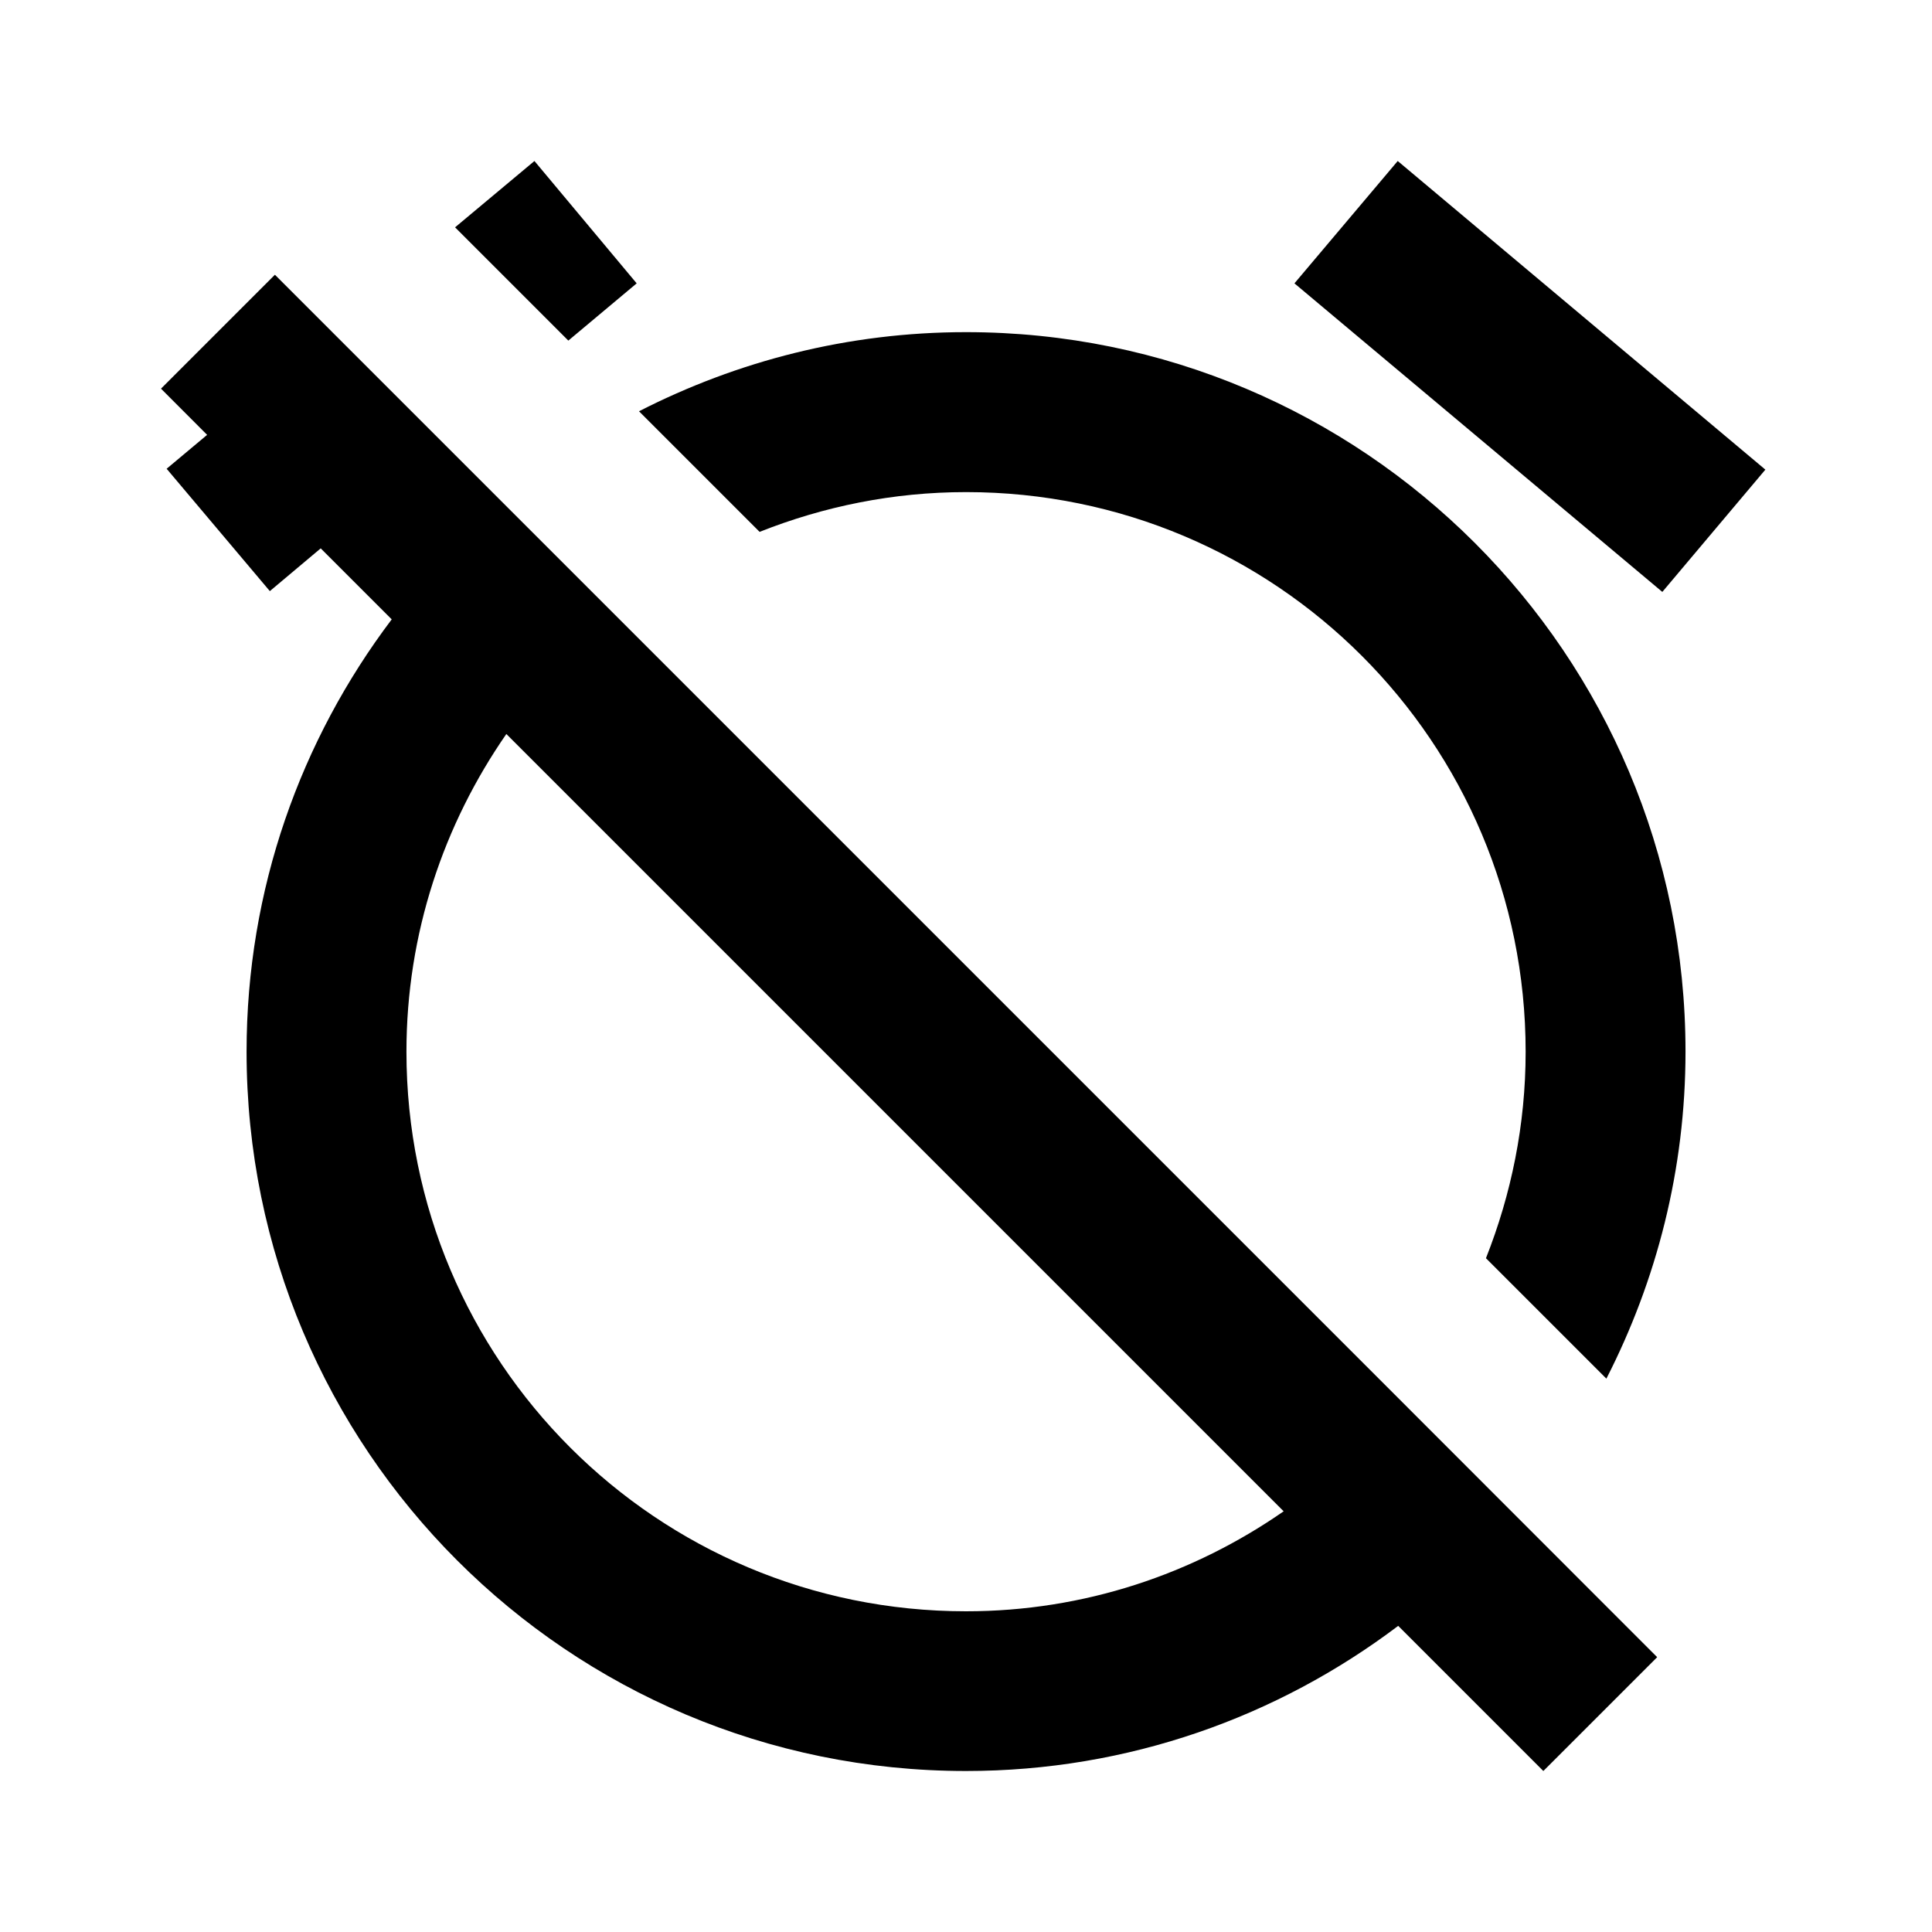 <svg version="1.1" id="master" xmlns="http://www.w3.org/2000/svg" xmlns:xlink="http://www.w3.org/1999/xlink" x="0px" y="0px"
	 width="24px" height="24px" viewBox="0 0 24 24" enable-background="new 0 0 24 24" xml:space="preserve">
<rect fill="none" width="24" height="24"/>
<path d="M20.938,13.063c0,1.465-0.359,2.843-0.983,4.063l-1.496-1.496c0.314-0.794,0.493-1.657,0.493-2.564
	c0-3.844-3.107-6.953-6.951-6.953c-0.907,0-1.771,0.179-2.565,0.494L7.938,5.109C9.158,4.485,10.536,4.126,12,4.126
	C16.936,4.126,20.938,8.127,20.938,13.063z M21.93,5.834L17.363,2L16.08,3.52l4.57,3.833L21.93,5.834z M7.909,3.52L6.639,2
	L5.653,2.824l1.407,1.407L7.909,3.52z M18.826,18.825l1.76,1.761L19.172,22l-1.803-1.803C15.874,21.326,14.018,22,12,22
	c-4.944,0-8.937-4.001-8.937-8.936c0-2.019,0.674-3.875,1.803-5.37L3.984,6.812L3.352,7.343L2.07,5.823l0.503-0.421L2,4.828
	l1.415-1.415l0.699,0.699l0,0l1.409,1.409l0,0l0.716,0.716l0,0l1.409,1.409l0,0l9.771,9.771l0,0L18.826,18.825L18.826,18.825z
	 M15.946,18.774L6.29,9.118c-0.777,1.121-1.241,2.477-1.241,3.947c0,3.843,3.108,6.951,6.951,6.951
	C13.47,20.016,14.825,19.552,15.946,18.774z"/>
</svg>
